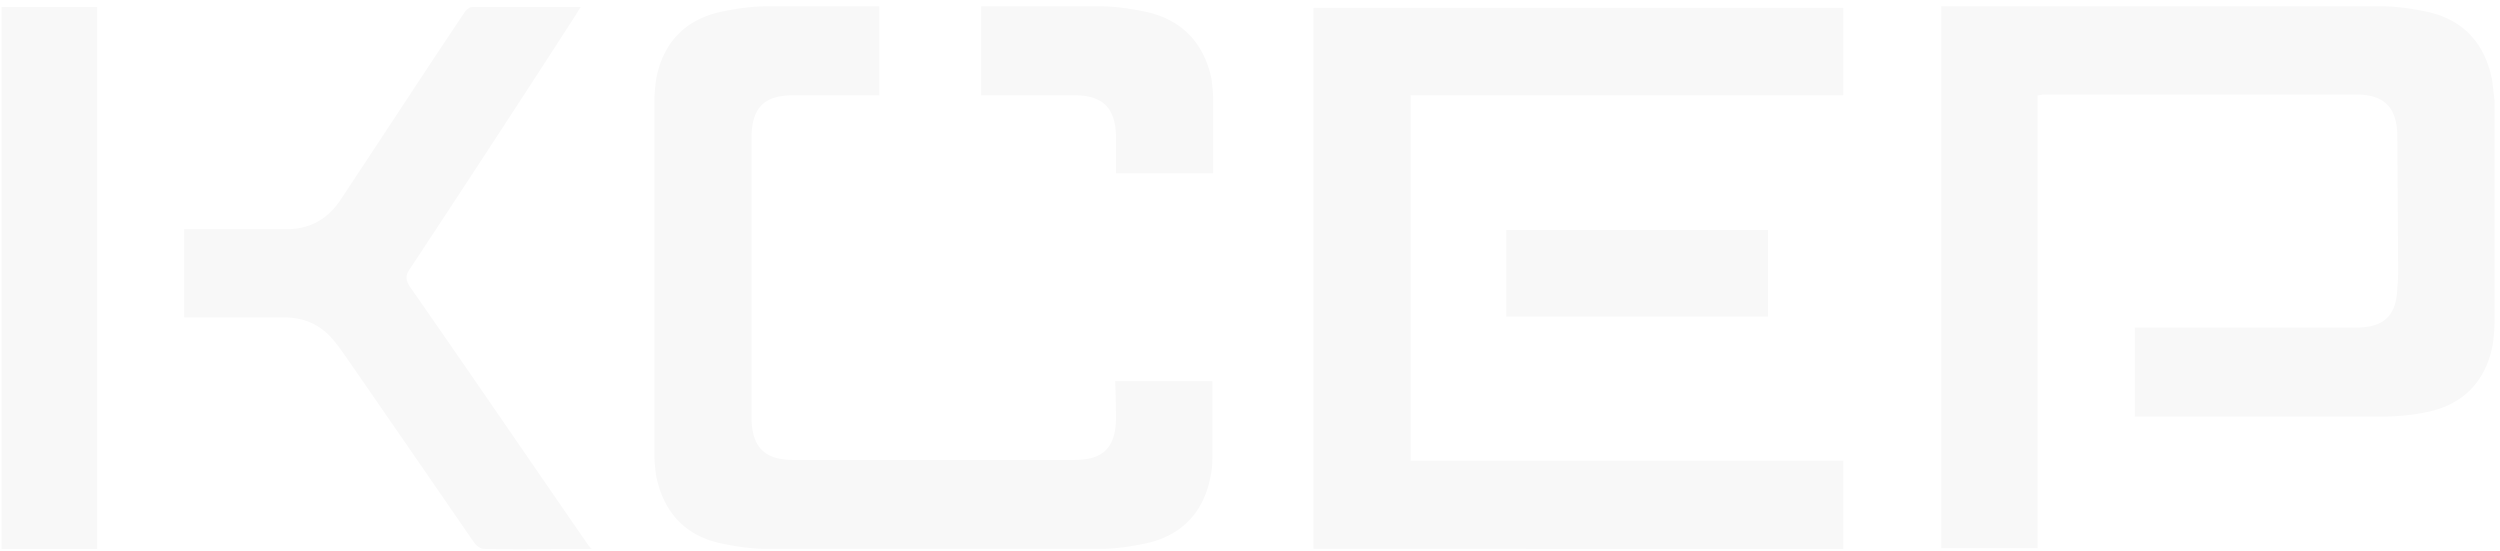<svg width="712" height="157" fill="none" xmlns="http://www.w3.org/2000/svg"><path d="M326.315 3.364c-4.241-.897-8.705-1.57-13.169-1.57h-33.703v25.344h26.561c8.035 0 11.606 3.589 11.829 11.439v10.766h27.677V28.484c0-2.018-.224-3.813-.447-5.831-2.009-10.093-8.258-17.046-18.748-19.289zm-8.482 116.18c-.223 8.074-3.794 11.439-11.829 11.439h-80.128c-8.035 0-11.607-3.589-11.83-11.439V38.577c.223-8.074 3.795-11.439 11.83-11.439h24.551V1.794H218.51c-4.464 0-8.928.673-13.168 1.57-10.491 2.243-16.74 9.196-18.526 19.513-.223 2.019-.446 3.813-.446 5.831v100.705c0 2.018.223 3.813.446 5.831 2.009 10.317 8.035 17.27 18.526 19.513 4.24.897 8.704 1.57 13.168 1.57h94.636c4.464 0 8.928-.673 13.169-1.57 10.49-2.243 16.739-9.196 18.525-19.513.446-2.018.446-3.813.446-5.831v-20.859H317.61a314.84 314.84 0 01.223 10.99zm185.7-54.053h-74.548v24.672h74.548V65.49zM.446 156.327h27.23V2.018H.446v154.309zm166.282-2.243c-16.739-24.223-33.256-48.446-49.996-72.444-1.116-1.794-1.339-2.916-.223-4.71 15.847-23.999 31.694-48.222 47.318-72.444.446-.673.893-1.57 1.562-2.468h-31.024c-.67 0-1.339.673-1.786 1.122-1.562 2.243-3.125 4.71-4.687 6.953-10.267 15.475-20.534 31.175-30.801 46.651-3.795 5.832-9.151 8.747-16.294 8.523H52.451v25.12h28.347c6.026 0 10.936 2.243 14.73 7.177 1.116 1.346 2.01 2.692 3.125 4.262 12.276 17.718 24.329 35.212 36.381 52.707.67.897 1.786 1.794 2.902 1.794 10.044.224 20.088 0 30.578 0-.893-.897-1.339-1.57-1.786-2.243zM401.755 27.138H524.96V2.243H374.079v154.084H524.96v-25.12H401.755V27.138zm308.013-4.261c-2.009-10.317-8.035-17.27-18.526-19.513-4.24-.897-8.704-1.57-13.168-1.57H552.86v154.309h27.453V27.138c.67 0 1.339-.224 1.786-.224h88.833c8.035 0 11.606 3.589 11.829 11.439 0 1.794.223 36.558.223 38.128 0 1.795 0 3.589-.223 5.383-.223 8.074-3.794 11.439-11.829 11.439H607.99v25.344h70.307c4.464 0 8.928-.449 13.169-1.346 10.49-2.243 16.74-9.195 18.525-19.513.223-2.018.446-3.812.446-5.831V28.484c-.223-1.794-.446-3.588-.669-5.607z" fill="#1A1919" opacity=".03"/></svg>